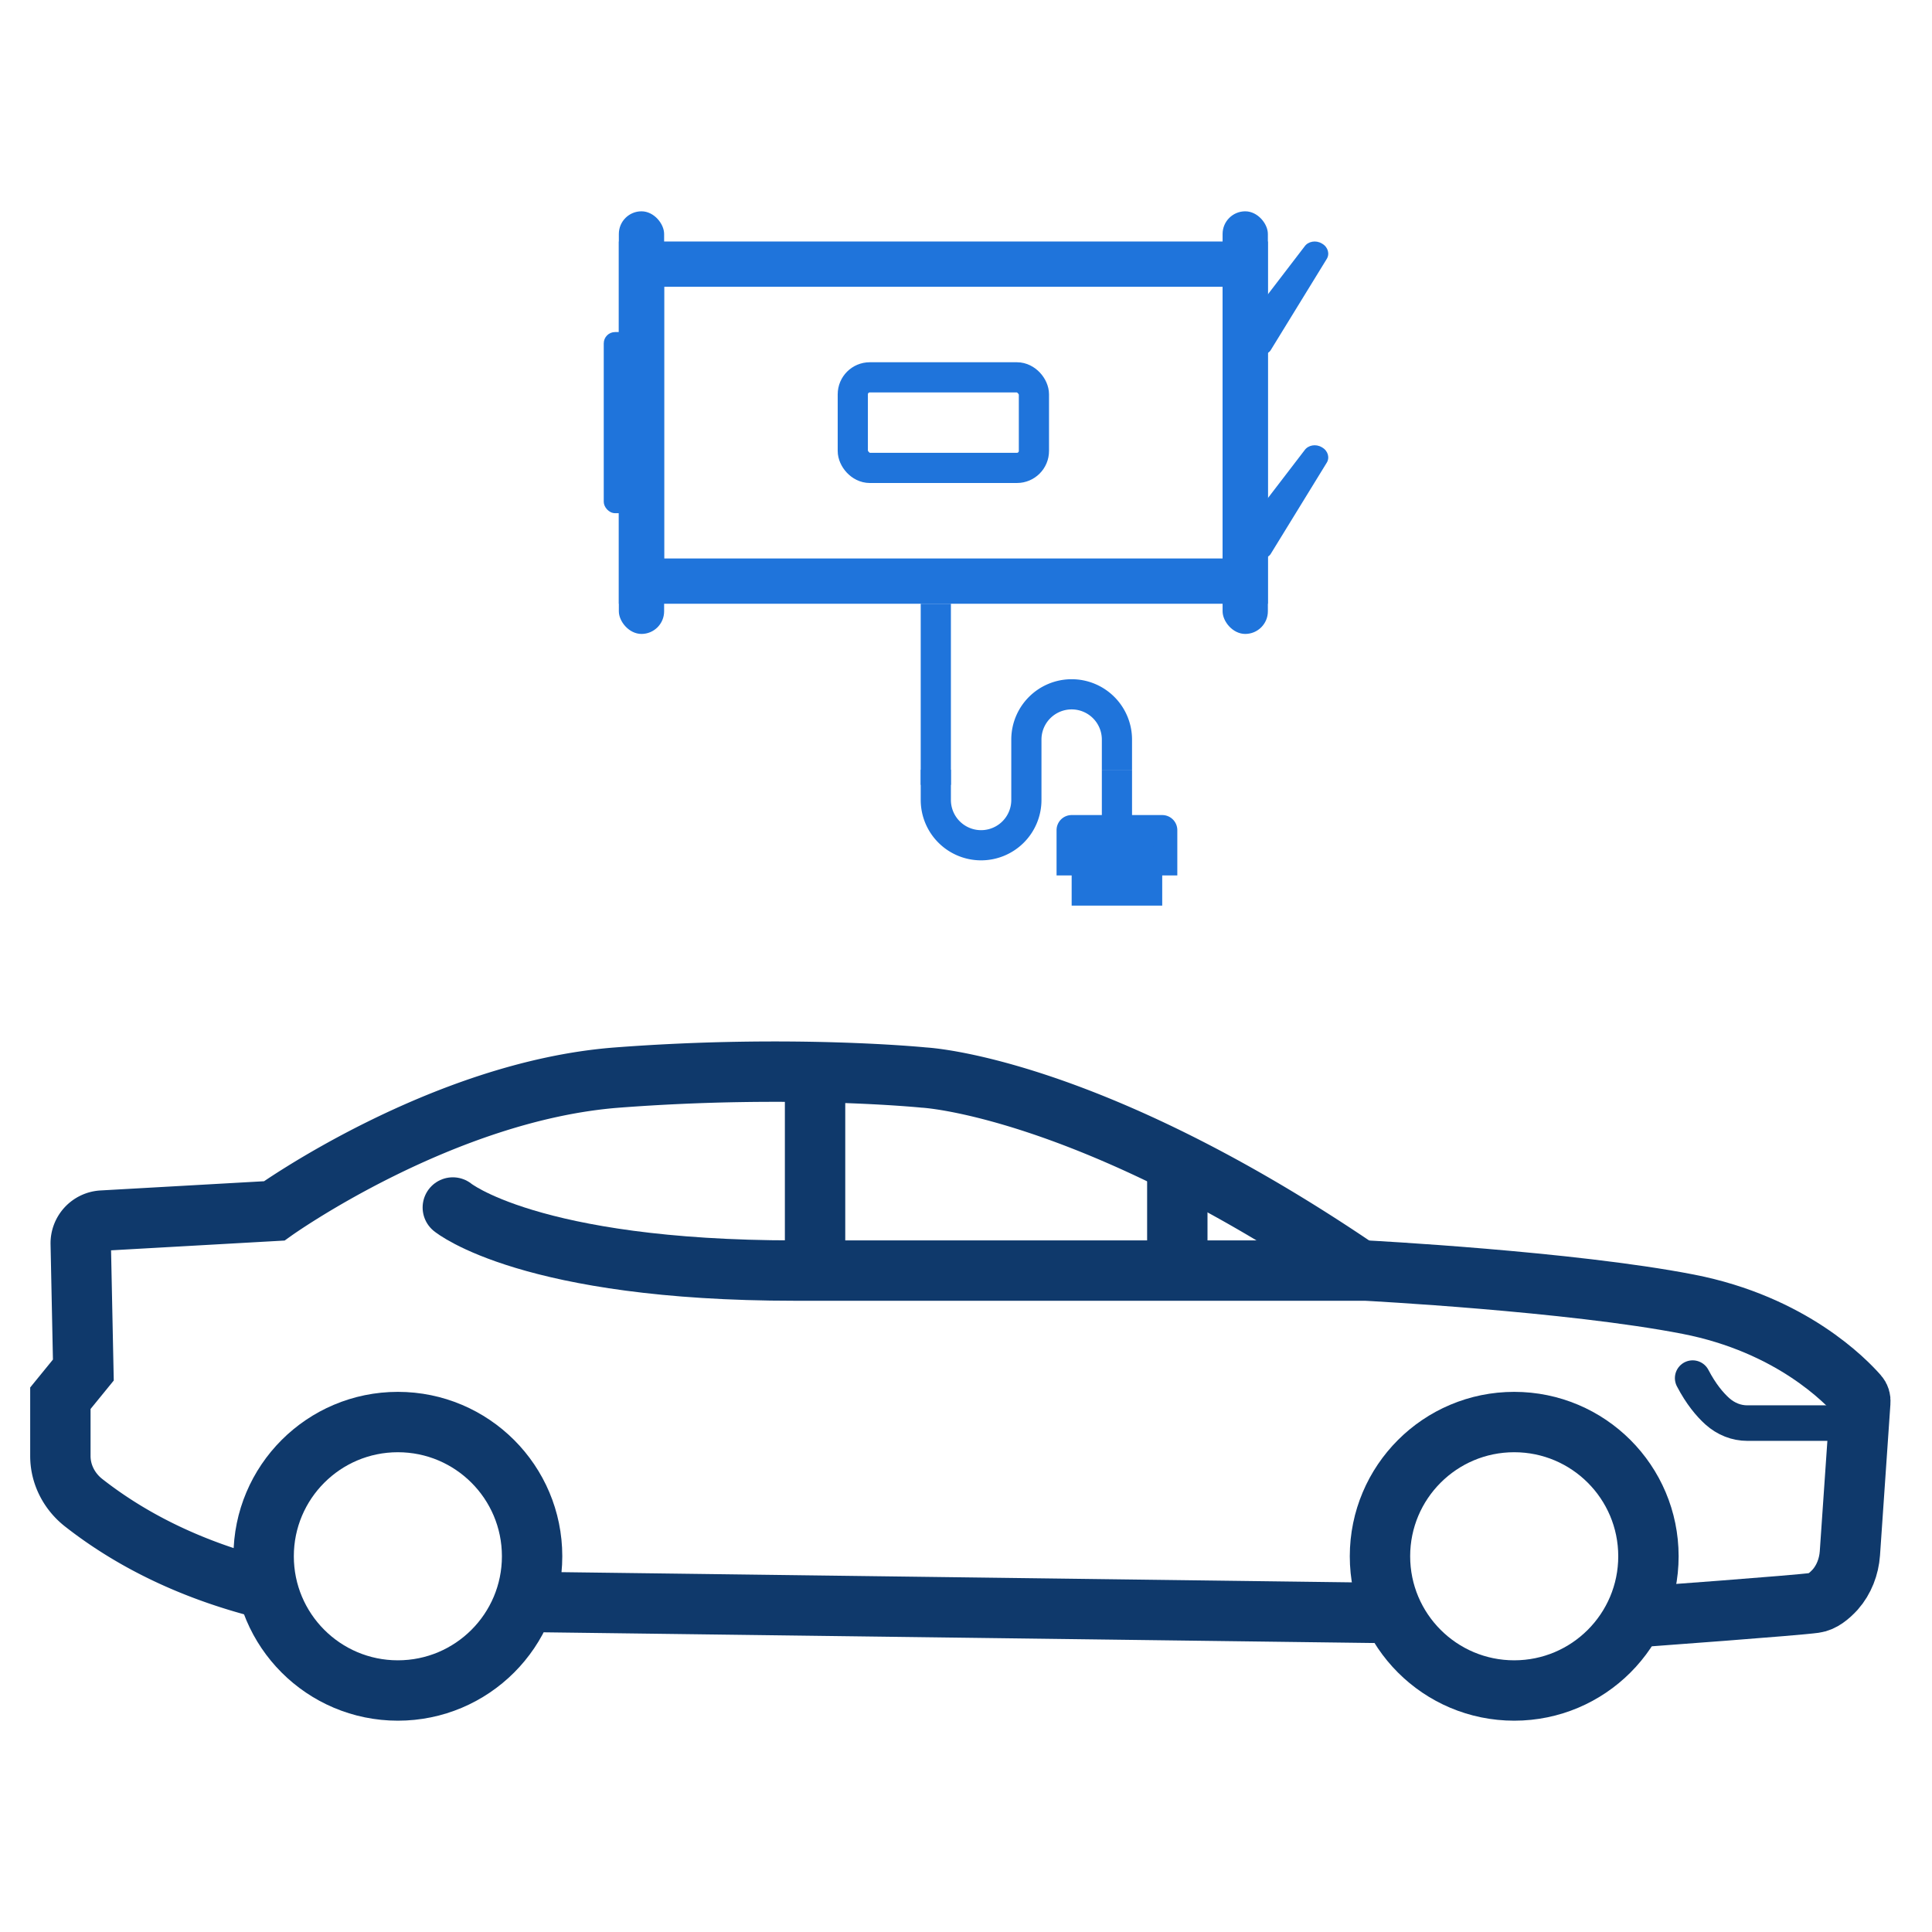 <svg width="128" height="128" viewBox="0 0 128 128" fill="none" xmlns="http://www.w3.org/2000/svg">
    <path d="M78 78.153v5.822" stroke="#0F396B" stroke-width="4" stroke-miterlimit="10"/>
    <path d="M121.871 94.284h-6.104c-.722 0-1.412-.267-1.993-.785-.502-.454-1.082-1.145-1.631-2.196" stroke="#0F396B" stroke-width="2.354" stroke-miterlimit="10" stroke-linecap="round"/>
    <path d="M16.786 105.048c-3.843-1.051-7.766-2.761-11.249-5.492C4.58 98.803 4 97.673 4 96.466v-3.83l1.522-1.867-.173-8.363a1.506 1.506 0 0 1 1.412-1.538l11.406-.643S29.306 72.269 40.9 71.39c11.594-.88 20.301 0 20.301 0s10.653.502 28.397 12.458M90.963 106.853l-54.8-.707" stroke="#0F396B" stroke-width="4" stroke-miterlimit="10" stroke-linecap="round"/>
    <path d="M30 80s5.095 4.179 22.666 4.179h37.826s13.54.706 21.353 2.228c6.856 1.334 10.464 5.115 11.264 6.026.11.125.157.282.141.455l-.69 10.026c-.063.879-.392 1.742-.973 2.401-.392.424-.863.816-1.365.879-1.223.172-11.076.894-11.076.894" stroke="#0F396B" stroke-width="4" stroke-miterlimit="10" stroke-linecap="round"/>
    <path d="M54 71.626v12.349" stroke="#0F396B" stroke-width="4" stroke-miterlimit="10"/>
    <circle cx="26.36" cy="103.107" r="8.893" stroke="#0F396B" stroke-width="4"/>
    <circle cx="100.32" cy="103.107" r="8.893" stroke="#0F396B" stroke-width="4"/>
    <path d="m82.711 23.258-.044-.024c-.561-.331-.815-.88-.579-1.236l4.342-5.668c.237-.339.745-.436 1.14-.201l.027.016c.394.226.517.694.289 1.033l-3.71 6.04c-.246.355-.895.38-1.456.048M82.711 36.758l-.044-.024c-.561-.331-.815-.88-.579-1.236l4.342-5.668c.237-.339.745-.436 1.14-.201l.027.016c.394.226.517.694.289 1.033l-3.71 6.04c-.246.355-.895.38-1.456.048" fill="#1F74DB"/>
    <rect x="41" y="14" width="3" height="28" rx="1.5" fill="#1F74DB"/>
    <rect x="81" y="14" width="3" height="28" rx="1.5" fill="#1F74DB"/>
    <rect x="40" y="22" width="3" height="12" rx=".75" fill="#1F74DB"/>
    <rect x="56.5" y="25" width="12" height="6" rx="1.125" stroke="#1F74DB" stroke-width="2"/>
    <path stroke="#1F74DB" stroke-width="3" d="M42.5 17.5h40v21h-40z"/>
    <path fill-rule="evenodd" clip-rule="evenodd" d="M71 45a4 4 0 0 1 4 4v2h-2v-2a2 2 0 1 0-4 0v2h-2v-2a4 4 0 0 1 4-4zM65 57a4 4 0 0 1-4-4v-2h2v2a2 2 0 1 0 4 0v-2h2v2a4 4 0 0 1-4 4z" fill="#1F74DB"/>
    <path fill="#1F74DB" d="M63 40h-2v12h2zM75 51h-2v4h2z"/>
    <path d="M78 55a1 1 0 0 0-1-1h-6a1 1 0 0 0-1 1v3h8v-3z" fill="#1F74DB"/>
    <path d="M77 57a1 1 0 0 0-1-1h-4a1 1 0 0 0-1 1v3h6v-3z" fill="#1F74DB"/>
</svg>

